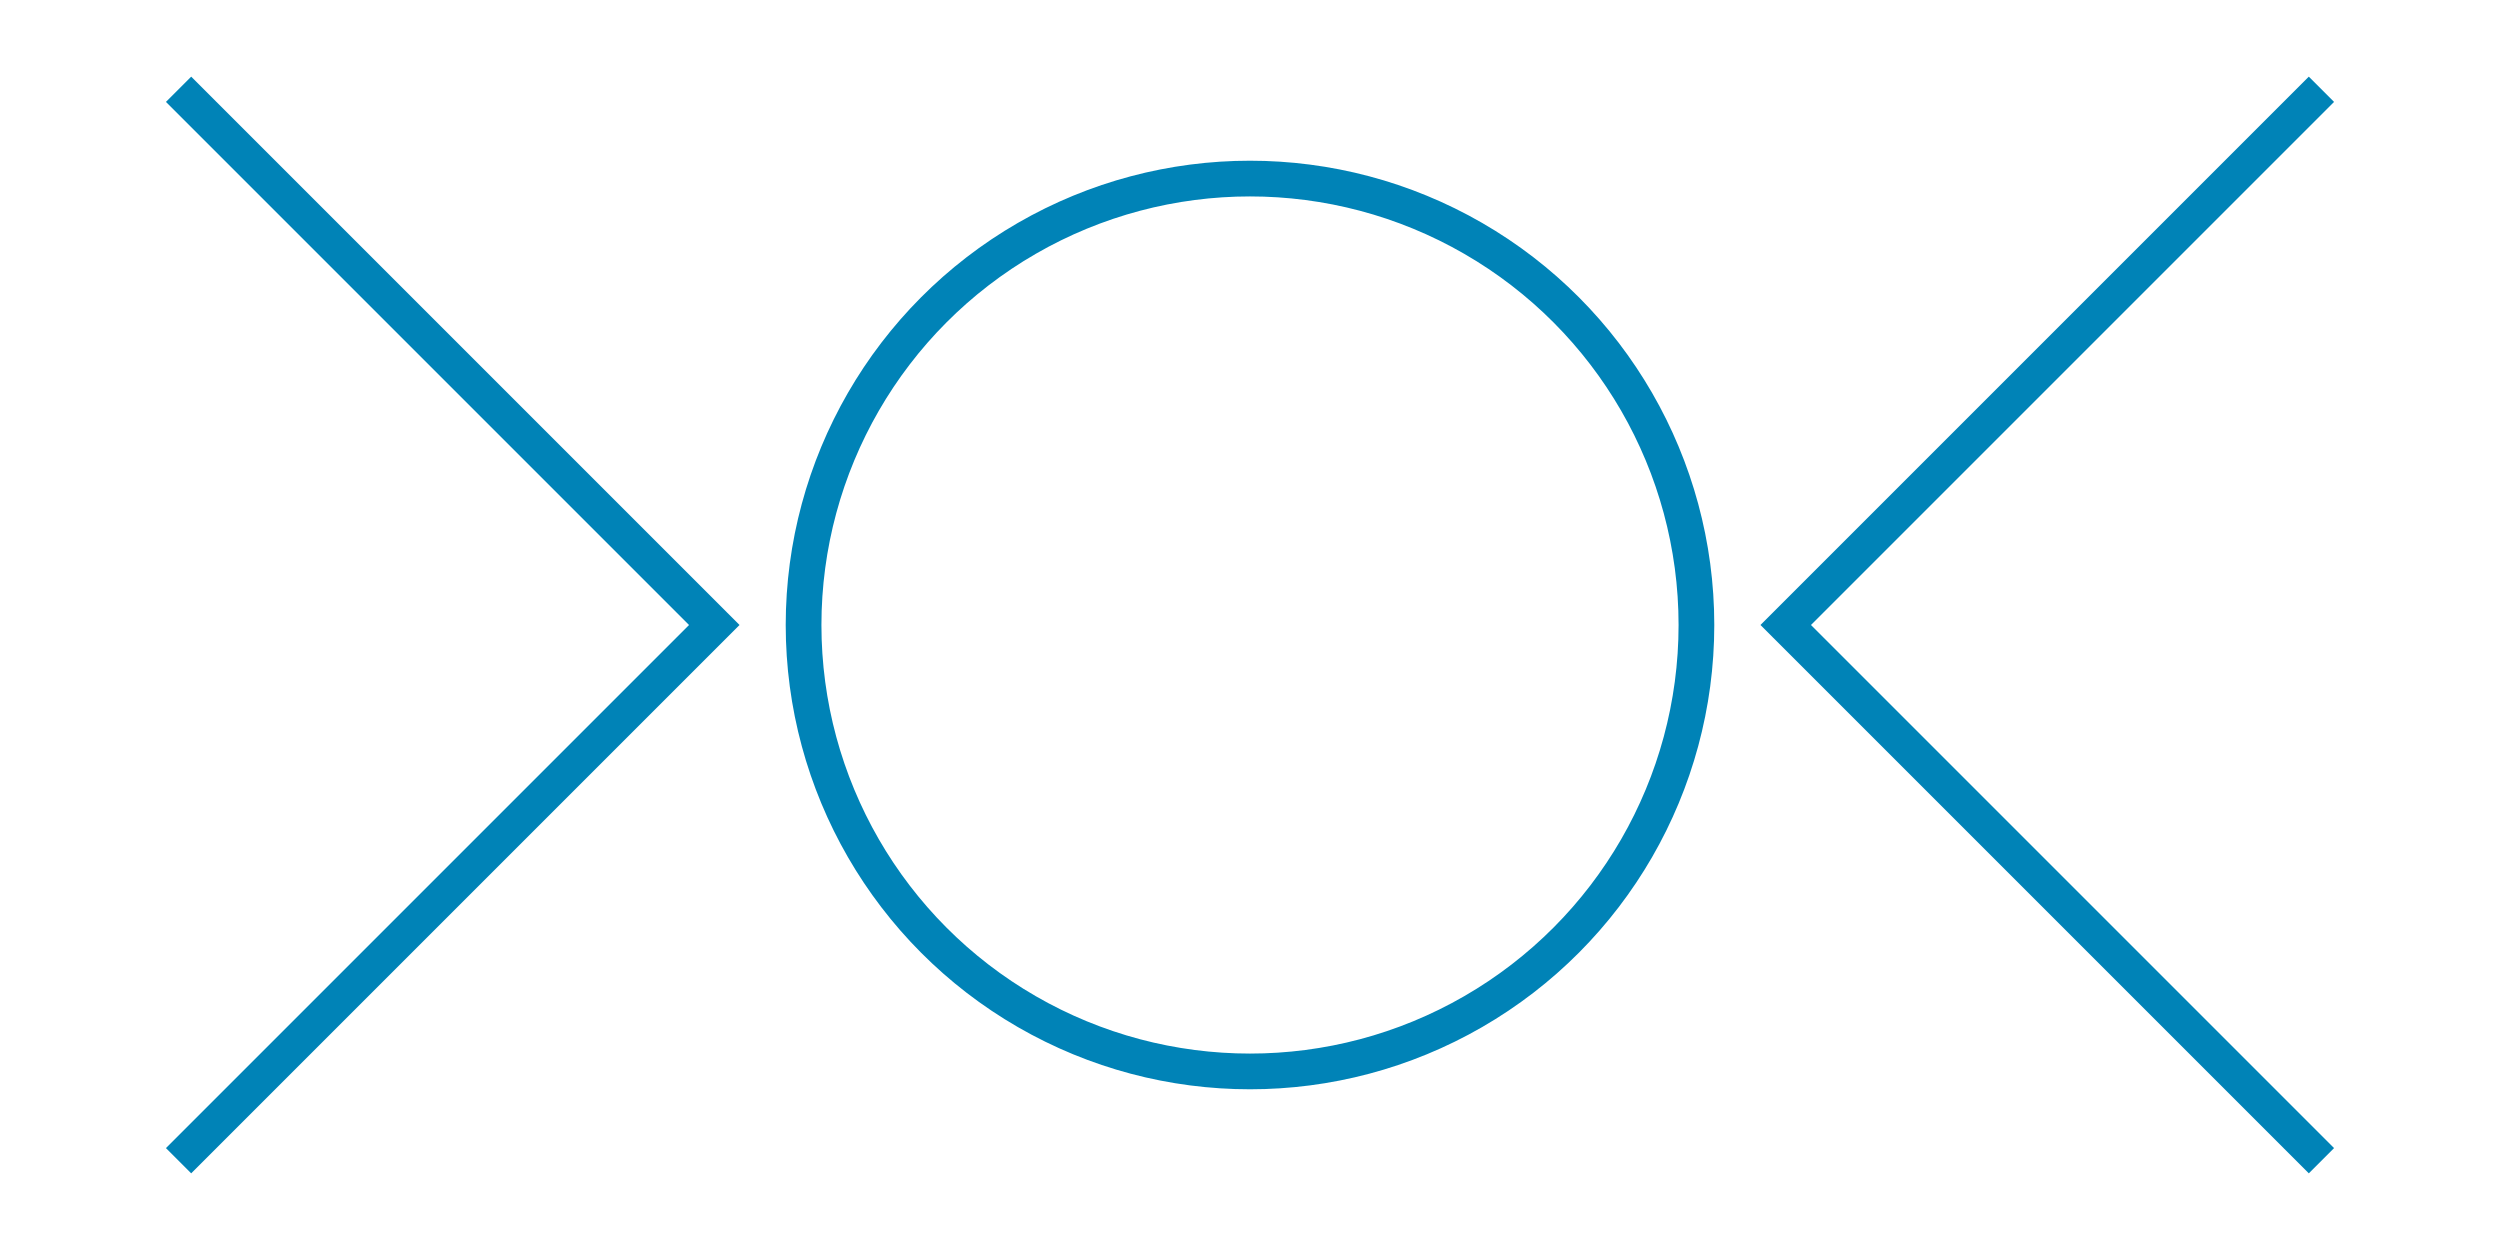 <?xml version="1.0" encoding="UTF-8" standalone="no"?>
<svg
	xmlns:dc="http://purl.org/dc/elements/1.1/"
	xmlns:cc="http://creativecommons.org/ns#"
	xmlns:rdf="http://www.w3.org/1999/02/22-rdf-syntax-ns#"
	xmlns:svg="http://www.w3.org/2000/svg"
	xmlns="http://www.w3.org/2000/svg"
	width="900px"
	height="450px"
	viewBox="0 0 26 14"
	version="1.1"
	id="logo-root">
	<circle
		r="5"
		cy="7"
		cx="13"
		id="circle"
		fill="none"
		stroke="#0083b7"
		stroke-width="0.4"
	/>
	<path
		id="leftchevron"
		d="M 1,1 7,7 1,13"
		fill="none"
		stroke="#0083b7"
		stroke-width="0.4"
		stroke-linecap="butt"
	/>
	<path
		id="rightchevron"
		d="M 25,1 19,7 25,13"
		fill="none"
		stroke="#0083b7"
		stroke-width="0.4"
		stroke-linecap="butt"
	/>
</svg>
